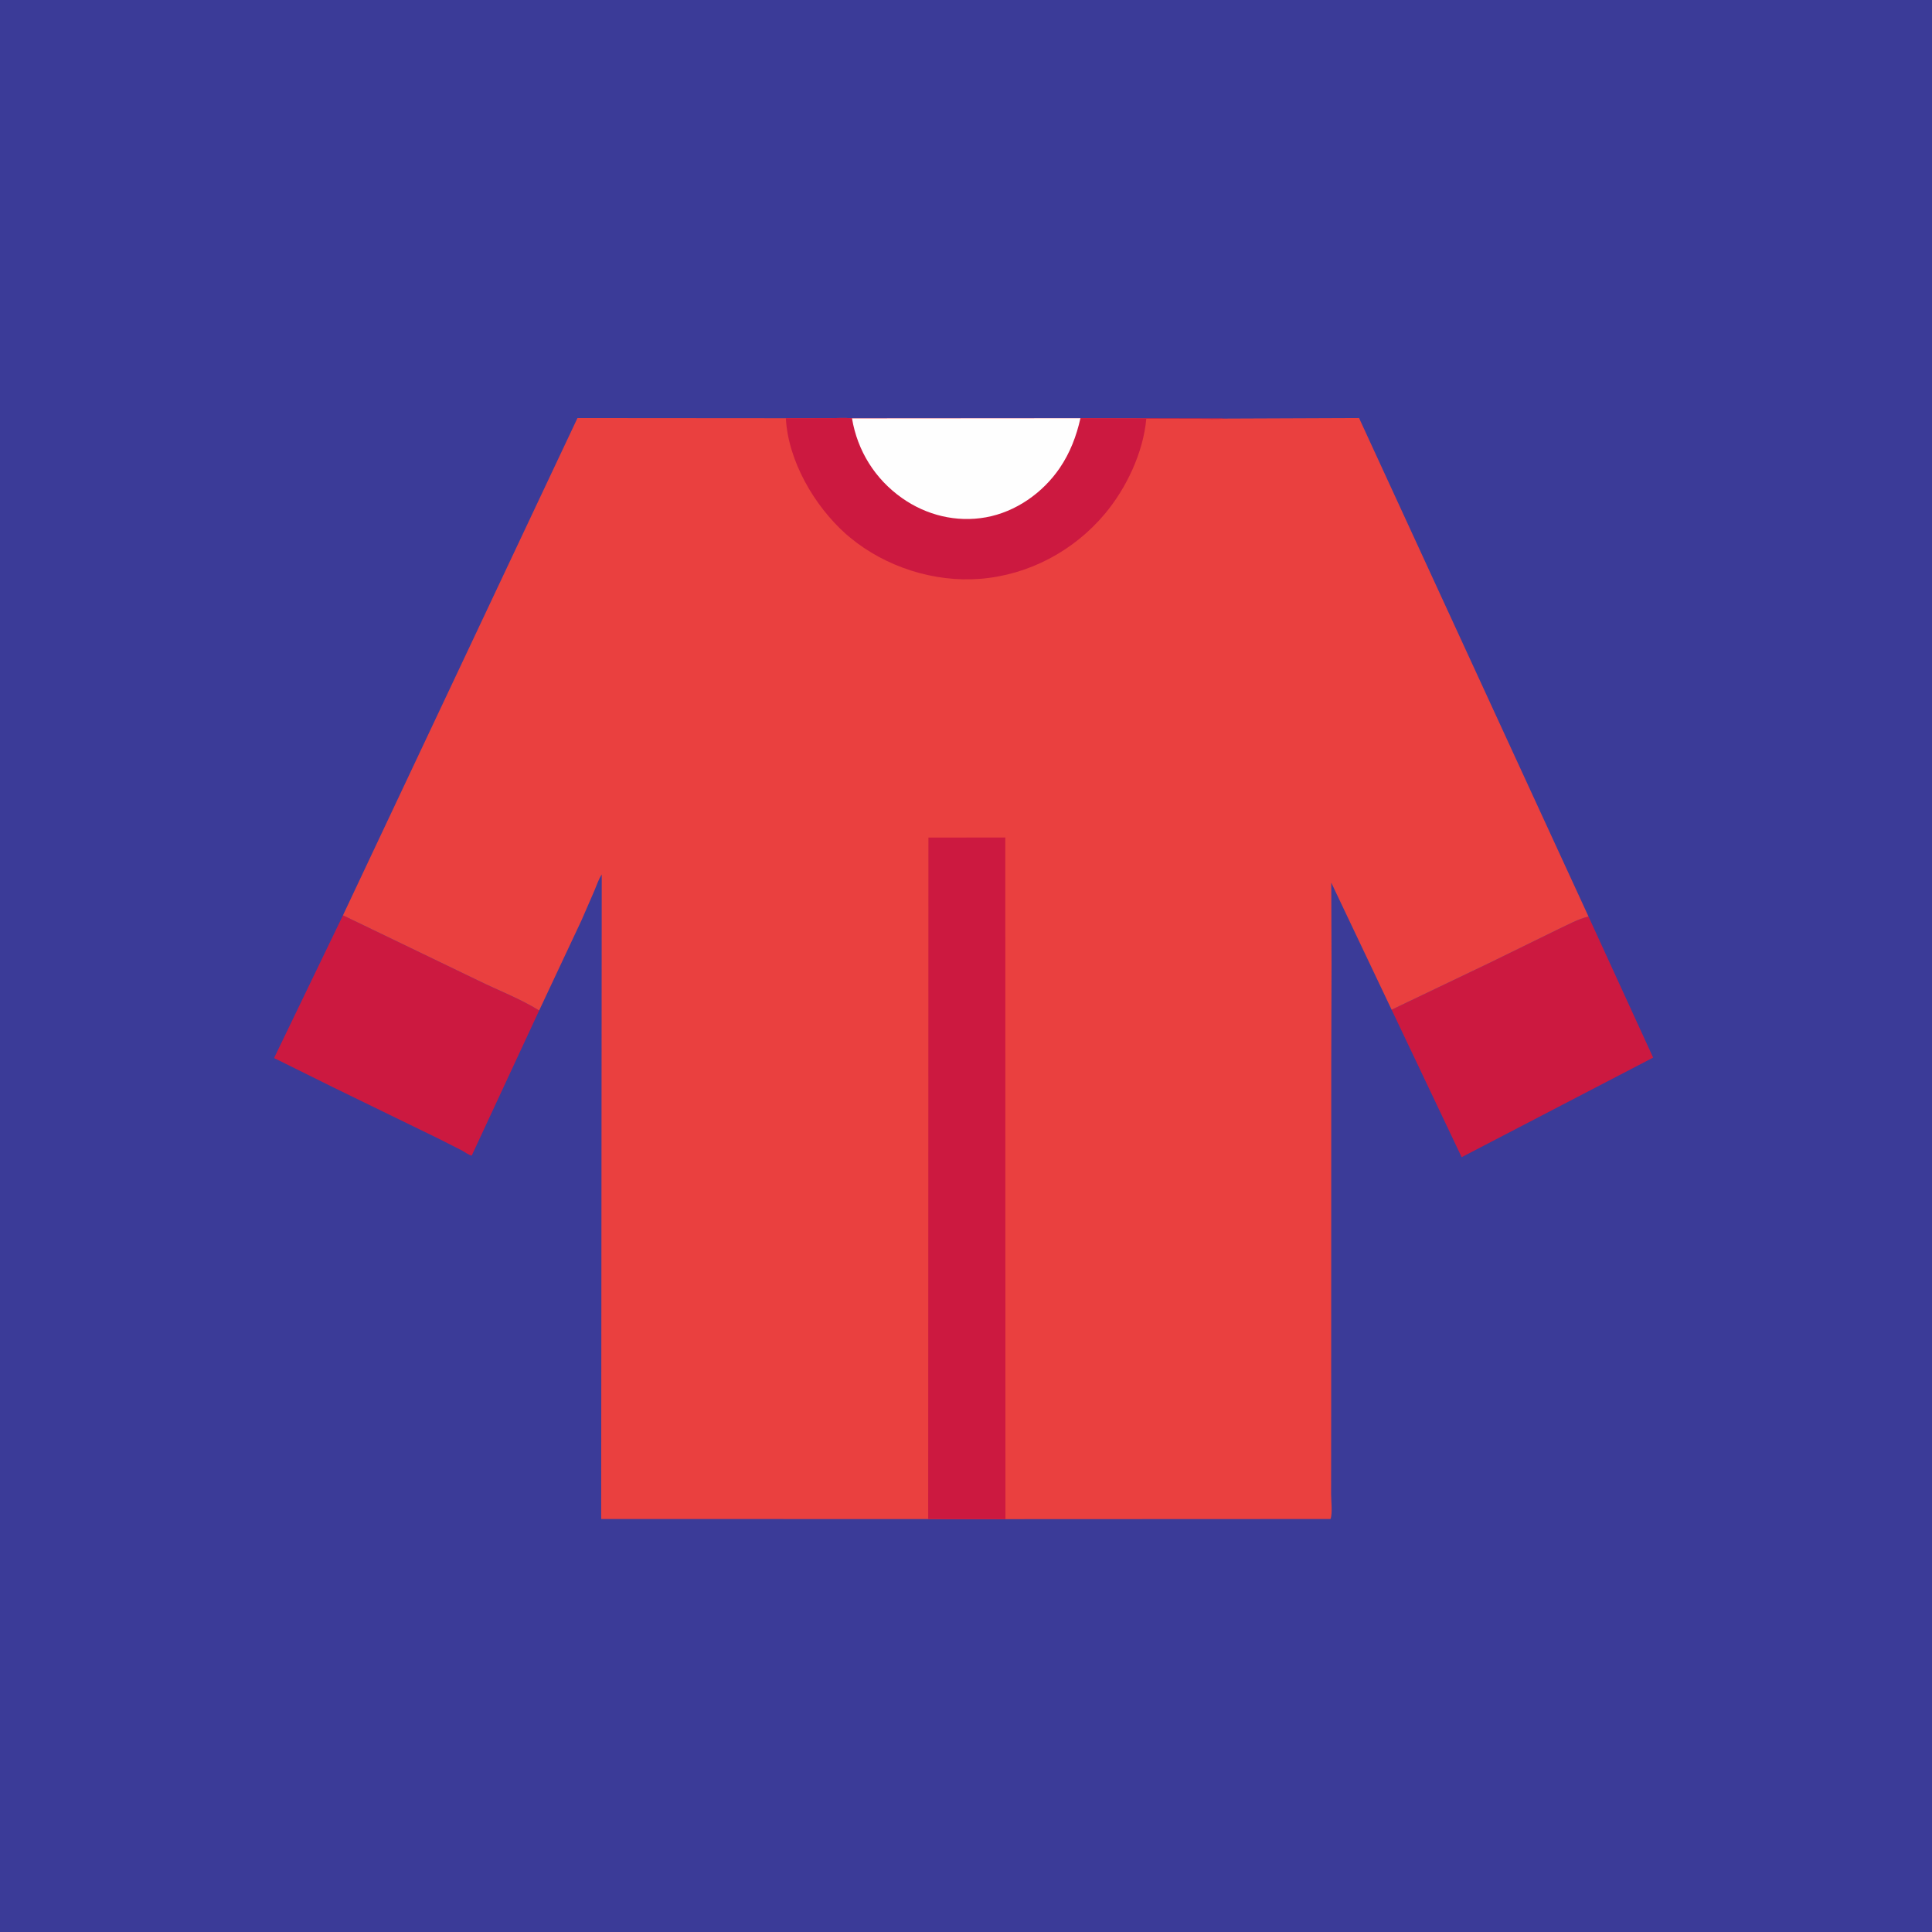 <?xml version="1.0" encoding="utf-8" ?>
<svg xmlns="http://www.w3.org/2000/svg" xmlns:xlink="http://www.w3.org/1999/xlink" width="1024" height="1024">
	<path fill="#3B3B98" d="M-0 -0L1024 0L1024 1024L-0 1024L0 -0Z"/>
	<path fill="#CC1940" d="M841.942 485.773L876.199 560.554L774.708 613.329L737.586 535.174L790.354 509.928L825.693 492.616C831.097 490.112 836.118 487.224 841.942 485.773Z"/>
	<path fill="#CC1940" d="M181.776 485.136L253.192 519.576C263.992 524.907 275.502 529.222 285.767 535.574L250.026 612.497C248.331 612.166 246.296 610.551 244.736 609.731L232.219 603.393L177.404 576.698L145.26 560.782L181.776 485.136Z"/>
	<path fill="#EA403F" d="M649.561 221.858L720.338 221.577L841.942 485.773C836.118 487.224 831.097 490.112 825.693 492.616L790.354 509.928L737.586 535.174L705.598 467.824L705.744 510.976L705.592 563.688L705.553 750.848L705.515 792.088C705.51 795.358 706.351 802.219 705.184 805.108L532.9 805.183L491.953 805.144L318.636 805.097L318.933 463.484C317.236 466.101 316.208 469.314 314.991 472.183L308.301 487.578L285.767 535.574C275.502 529.222 263.992 524.907 253.192 519.576L181.776 485.136L306.068 221.588L416.52 221.67L439.51 221.658C443.438 221.657 447.703 221.314 451.577 221.756L572.656 221.672L649.561 221.858Z"/>
	<path fill="#CC1940" d="M572.656 221.672L649.561 221.858C644.79 222.392 639.607 222.006 634.793 222.002L607.559 221.968C605.942 239.894 597.005 258.75 585.548 272.407C569.053 292.07 545.159 304.755 519.506 306.797C495.067 308.743 469.36 300.475 450.549 284.9L448.354 283.044C431.639 268.149 417.739 244.363 416.52 221.67L439.51 221.658C443.438 221.657 447.703 221.314 451.577 221.756L572.656 221.672Z"/>
	<path fill="#FEFEFE" d="M451.577 221.756L572.656 221.672C570.545 231.119 567.132 240.075 561.644 248.108C552.661 261.256 538.391 271.317 522.611 274.176C506.949 277.014 491.023 273.123 478.052 263.956C463.745 253.845 454.476 238.958 451.577 221.756Z"/>
	<path fill="#CC1940" d="M491.953 805.144L492.082 443.938L532.833 443.883L532.9 805.183L491.953 805.144Z"/>
</svg>
